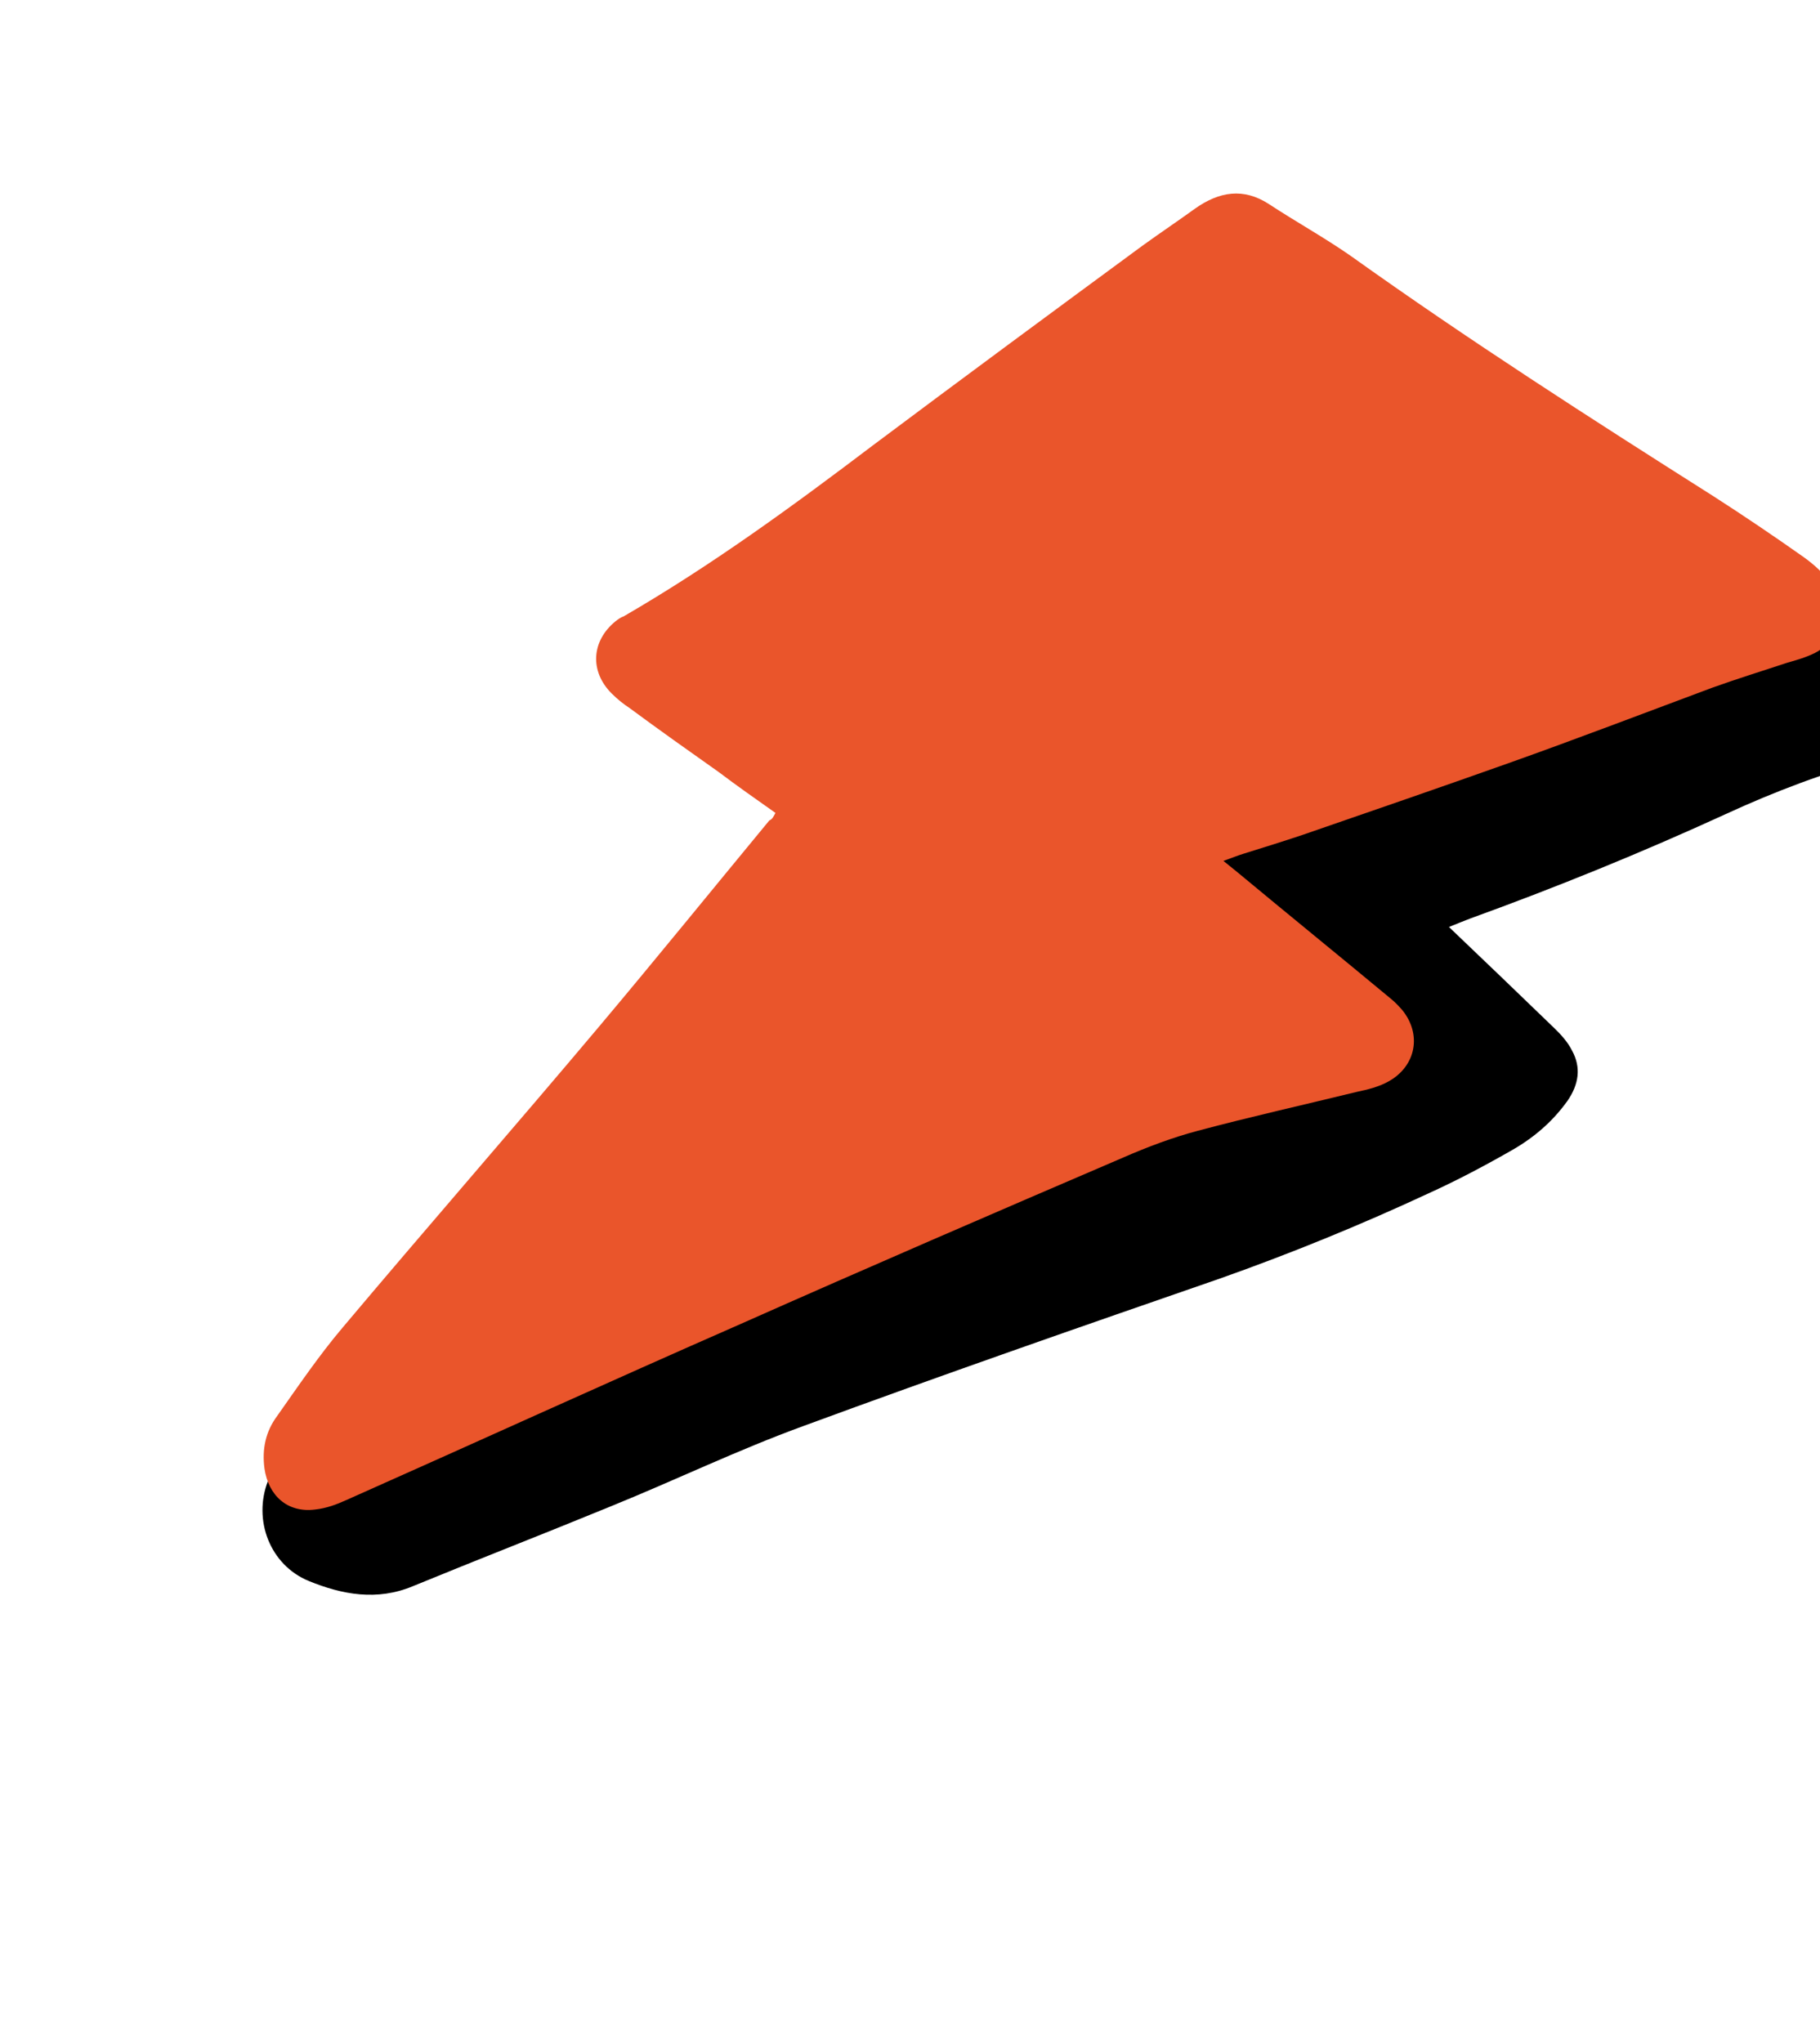 <svg width="90" height="101" viewBox="0 0 90 101" fill="none" xmlns="http://www.w3.org/2000/svg">
<g id="22" clip-path="url(#clip0_12_475)">
<path id="Vector" d="M71.652 45.835C73.47 47.565 75.134 49.169 76.797 50.774C77.173 51.13 77.524 51.517 77.738 51.946C78.192 52.774 78.081 53.604 77.517 54.425C76.754 55.493 75.793 56.299 74.673 56.924C73.341 57.684 72.003 58.388 70.628 59.012C67.263 60.577 63.825 61.98 60.313 63.222C53.42 65.607 46.583 67.986 39.733 70.508C36.469 71.696 33.352 73.207 30.156 74.5C26.935 75.824 23.653 77.099 20.432 78.423C18.647 79.174 16.919 78.846 15.268 78.171C13.351 77.384 12.497 75.158 13.254 73.216C13.835 71.744 14.779 70.516 16.142 69.781C18.6 68.452 21.132 67.284 23.663 66.116C24.472 65.75 25.366 65.656 26.283 65.787C27.658 65.982 28.001 66.567 27.423 67.785C27.378 67.902 27.303 67.995 27.165 68.291C27.631 68.158 27.935 68.098 28.234 67.982C33.001 66.327 37.683 64.399 42.256 62.228C49.409 58.827 56.722 55.862 64.059 52.866C65.141 52.414 66.265 52.099 67.378 51.673C67.677 51.557 67.95 51.472 68.329 51.319C67.3 50.382 66.363 49.52 65.457 48.683C65.205 48.428 64.925 48.457 64.571 48.578C63.726 48.864 62.88 49.15 62.035 49.436C60.214 50.106 58.598 49.767 57.187 48.418C56.78 48.037 56.317 47.662 55.986 47.188C55.039 45.96 55.303 44.436 56.562 43.515C56.929 43.25 57.334 43.067 57.738 42.884C64.919 40.017 72.045 37.156 79.232 34.345C81.321 33.534 83.483 32.885 85.634 32.124C85.932 32.008 86.206 31.923 86.585 31.77C86.178 31.39 85.87 31.139 85.581 30.803C84.91 30.054 84.859 29.297 85.317 28.544C85.68 27.969 86.14 27.78 86.809 27.964C87.217 28.091 87.608 28.05 88.005 28.065C88.457 28.075 89.033 28.184 89.403 28.484C90.959 29.592 92.427 30.681 93.877 31.856C94.401 32.281 94.881 32.824 95.306 33.372C96.185 34.494 96.028 35.696 94.869 36.495C94.265 36.925 93.568 37.28 92.829 37.498C90.275 38.188 87.776 39.127 85.326 40.258C81.177 42.159 76.98 43.867 72.709 45.414C72.411 45.53 72.112 45.645 71.652 45.835Z" fill="black"/>
<path id="Vector_2" d="M38.346 40.194C37.371 39.505 36.458 38.867 35.538 38.172C34.075 37.139 32.582 36.081 31.144 35.018C30.81 34.798 30.533 34.573 30.25 34.292C29.147 33.194 29.244 31.688 30.441 30.716C30.572 30.617 30.702 30.519 30.839 30.477C35.178 27.963 39.191 25.032 43.167 22.019C47.592 18.706 52.048 15.418 56.478 12.161C57.344 11.534 58.242 10.932 59.108 10.306C60.291 9.476 61.483 9.267 62.755 10.094C64.089 10.971 65.467 11.731 66.775 12.639C72.602 16.801 78.653 20.686 84.698 24.515C86.211 25.486 87.73 26.513 89.193 27.546C89.711 27.916 90.18 28.346 90.542 28.845C91.489 30.073 91.082 31.583 89.744 32.288C89.315 32.502 88.849 32.635 88.383 32.768C87.127 33.182 85.897 33.564 84.673 34.003C81.303 35.258 77.965 36.538 74.59 37.737C71.214 38.936 67.808 40.11 64.402 41.285C63.42 41.613 62.464 41.91 61.507 42.208C61.233 42.293 60.935 42.409 60.499 42.567C60.808 42.817 60.993 42.967 61.178 43.117C63.713 45.224 66.272 47.3 68.807 49.406C68.992 49.556 69.183 49.762 69.343 49.943C70.315 51.14 70.025 52.695 68.693 53.455C68.214 53.731 67.636 53.876 67.084 53.99C64.469 54.63 61.848 55.214 59.239 55.91C58.003 56.236 56.753 56.706 55.565 57.225C49.216 59.949 42.922 62.666 36.609 65.471C30.104 68.323 23.61 71.288 17.136 74.166C16.651 74.386 16.135 74.581 15.576 74.639C14.211 74.81 13.274 73.948 13.078 72.613C12.948 71.639 13.14 70.772 13.71 70.007C14.742 68.544 15.77 67.025 16.951 65.632C21.145 60.649 25.431 55.741 29.625 50.759C32.463 47.385 35.239 43.962 38.046 40.564C38.183 40.522 38.252 40.373 38.346 40.194Z" fill="#EA552B"/>
</g>
<defs>
<clipPath id="clip0_12_475">
<rect width="54" height="86.162" fill="white" transform="translate(55.258 0.009) rotate(39.04)"/>
</clipPath>
</defs>
</svg>
